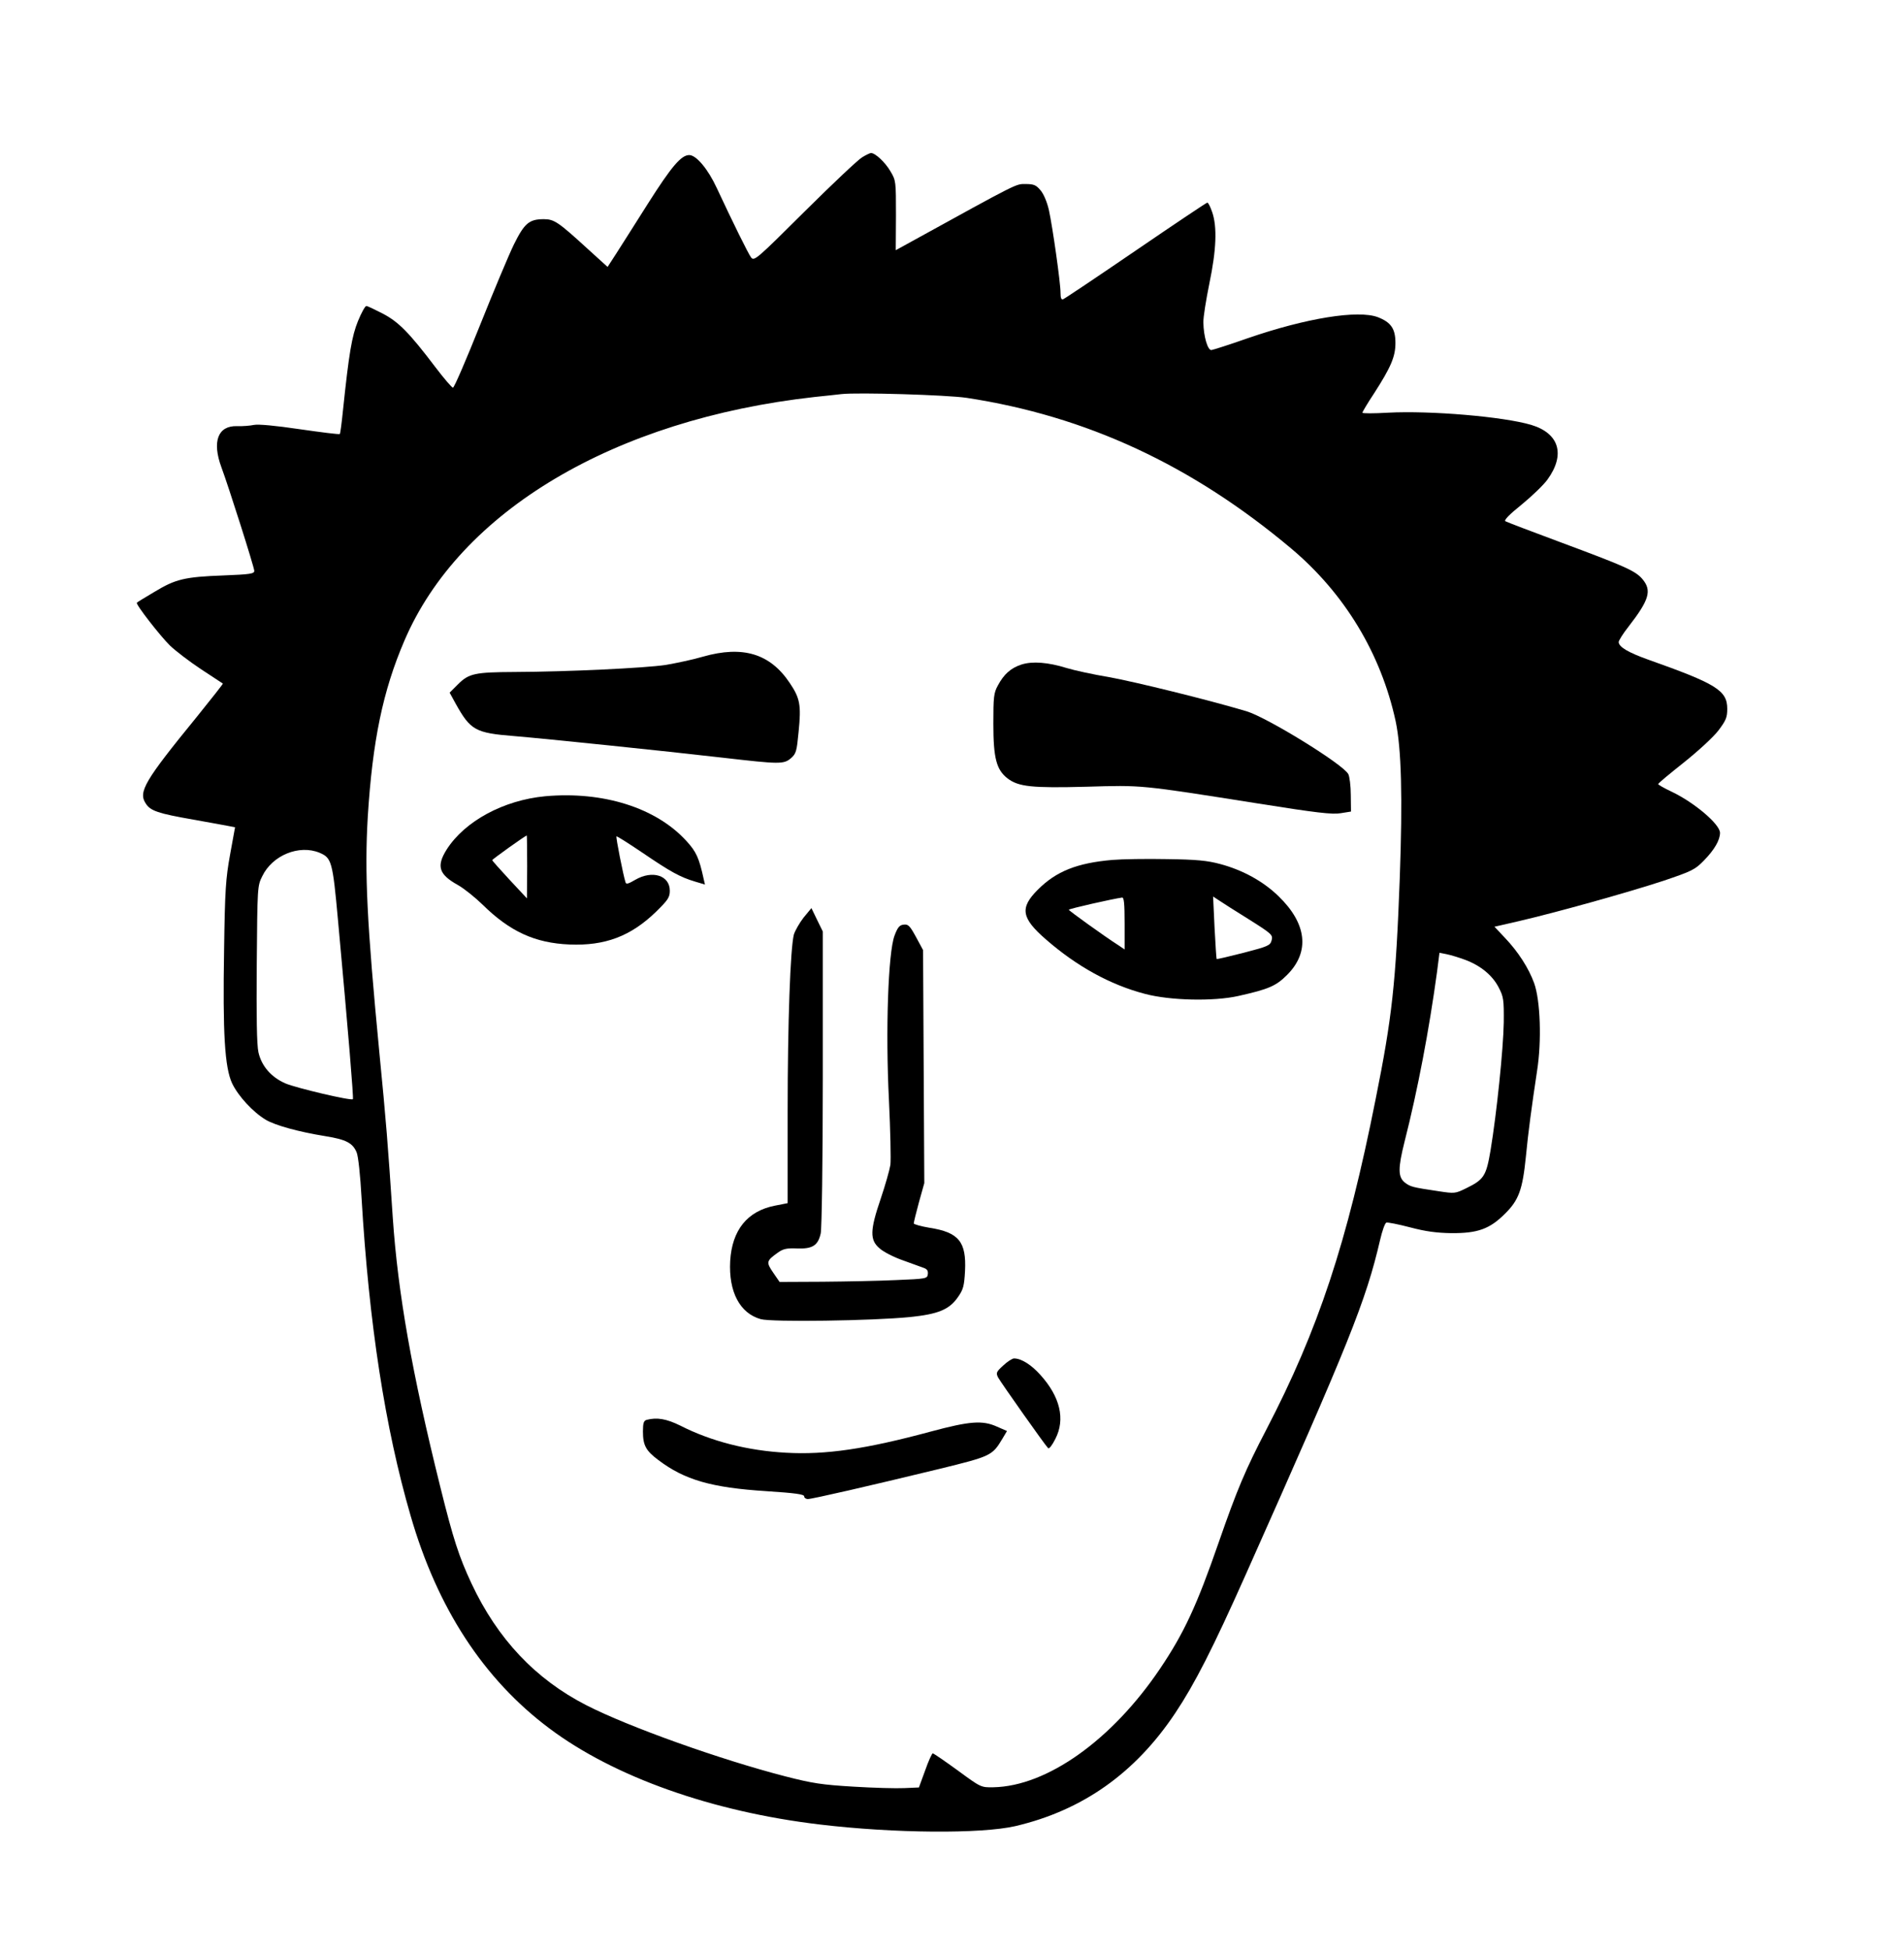 <?xml version="1.0" standalone="no"?>
<!DOCTYPE svg PUBLIC "-//W3C//DTD SVG 20010904//EN"
 "http://www.w3.org/TR/2001/REC-SVG-20010904/DTD/svg10.dtd">
<svg version="1.0" xmlns="http://www.w3.org/2000/svg"
 width="921pt" height="943pt" viewBox="0 0 921 943"
 preserveAspectRatio="xMidYMid meet">

<g transform="translate(0,943) scale(0.1,-0.1)"
fill="#000000" stroke="none">
<path d="M4170 8669 c-19 -11 -144 -129 -278 -262 -234 -233 -244 -241 -259
-222 -14 19 -87 167 -166 336 -42 91 -99 159 -133 159 -39 0 -85 -54 -200
-235 -59 -93 -127 -201 -151 -238 l-44 -68 -97 88 c-140 128 -161 143 -211
143 -71 0 -94 -19 -145 -122 -25 -51 -99 -228 -165 -393 -66 -165 -124 -300
-130 -300 -5 0 -43 44 -84 98 -128 169 -179 220 -255 260 -39 20 -74 37 -80
37 -6 0 -24 -33 -40 -72 -30 -73 -44 -156 -73 -433 -6 -60 -13 -112 -15 -114
-2 -3 -89 8 -193 23 -121 18 -201 25 -222 21 -19 -4 -55 -7 -82 -6 -93 3 -122
-74 -76 -199 35 -94 159 -484 159 -501 0 -14 -21 -17 -147 -22 -191 -7 -234
-18 -335 -79 -46 -27 -85 -51 -86 -53 -7 -7 113 -161 160 -207 27 -26 95 -78
151 -115 56 -37 103 -68 105 -69 2 -1 -55 -73 -126 -161 -253 -310 -284 -363
-247 -419 23 -36 59 -48 230 -78 83 -15 162 -29 176 -32 l26 -5 -24 -132 c-21
-115 -25 -173 -29 -457 -7 -409 3 -573 39 -650 30 -62 101 -139 163 -176 46
-27 158 -58 288 -79 100 -16 132 -33 151 -78 8 -18 18 -113 24 -222 36 -608
114 -1112 237 -1535 129 -447 353 -791 671 -1029 313 -235 787 -403 1308 -465
359 -43 780 -46 946 -8 325 76 580 256 774 547 94 141 181 311 341 670 501
1124 581 1322 650 1619 10 43 23 80 30 83 6 2 58 -8 115 -23 75 -20 130 -27
199 -28 128 -1 186 20 260 94 67 66 85 117 101 276 11 116 28 242 54 414 23
145 16 342 -14 425 -26 72 -77 152 -143 221 l-49 52 118 27 c177 41 529 139
699 195 139 47 153 54 196 98 51 52 78 99 78 134 0 42 -126 148 -234 199 -36
17 -66 34 -65 37 0 4 57 51 125 105 71 57 143 123 167 155 36 48 42 62 42 104
0 89 -53 121 -383 238 -95 34 -142 61 -142 85 0 7 21 41 48 75 100 129 113
174 67 229 -34 40 -81 61 -390 176 -143 53 -266 100 -273 104 -8 5 18 32 79
81 50 41 106 95 124 120 88 121 58 224 -78 265 -135 40 -487 70 -694 59 -68
-4 -123 -4 -123 0 0 3 25 46 57 94 81 126 103 177 103 243 0 69 -21 100 -85
125 -96 36 -346 -4 -630 -102 -88 -31 -167 -56 -175 -57 -18 -2 -38 66 -39
133 -1 25 13 110 29 189 34 163 38 273 14 344 -9 26 -19 47 -24 47 -4 0 -159
-104 -345 -231 -186 -127 -344 -233 -352 -236 -9 -4 -13 5 -13 31 0 49 -38
316 -56 399 -9 40 -26 80 -41 97 -21 25 -32 30 -72 30 -48 0 -27 11 -557 -281
l-71 -39 1 168 c0 165 0 169 -27 214 -25 43 -73 88 -94 88 -4 0 -24 -9 -43
-21z m505 -1163 c579 -88 1090 -325 1571 -729 258 -217 434 -508 505 -835 28
-132 34 -369 20 -757 -19 -511 -37 -675 -117 -1072 -138 -694 -277 -1114 -529
-1598 -101 -194 -141 -289 -230 -545 -106 -306 -168 -439 -284 -611 -232 -344
-546 -568 -806 -573 -60 -1 -60 -1 -173 82 -62 45 -116 82 -120 82 -4 0 -21
-37 -37 -83 l-30 -82 -70 -3 c-39 -2 -150 1 -247 7 -151 9 -198 16 -330 50
-314 81 -757 239 -962 344 -246 126 -429 320 -555 588 -61 131 -88 213 -151
467 -137 551 -205 936 -230 1302 -24 362 -32 463 -65 800 -60 625 -72 867 -56
1140 23 367 73 609 177 851 268 627 1015 1071 1984 1179 52 5 111 12 130 14
80 9 510 -4 605 -18z m-3130 -2200 c59 -25 64 -40 90 -327 50 -544 76 -861 72
-865 -8 -9 -274 54 -326 76 -69 30 -116 84 -131 151 -8 38 -10 169 -8 429 3
370 3 376 27 423 49 101 178 153 276 113z m5542 -518 c75 -28 132 -75 162
-133 24 -46 26 -59 25 -170 -2 -127 -34 -438 -64 -619 -21 -124 -32 -141 -118
-183 -53 -26 -56 -26 -135 -14 -127 19 -134 21 -162 42 -33 27 -33 69 -1 197
64 251 119 542 157 820 l12 94 35 -7 c20 -4 59 -16 89 -27z"/>
<path d="M3400 6254 c-47 -14 -128 -31 -180 -40 -101 -15 -474 -33 -730 -34
-192 -1 -222 -7 -274 -59 l-41 -41 29 -53 c72 -129 95 -142 283 -157 155 -13
718 -71 1013 -105 270 -31 291 -32 326 -2 25 22 28 33 37 128 13 129 7 162
-43 236 -95 142 -227 182 -420 127z"/>
<path d="M4941 6216 c-52 -17 -85 -47 -114 -101 -20 -36 -22 -56 -22 -185 0
-168 15 -223 69 -265 53 -40 117 -47 381 -40 271 8 254 10 830 -81 283 -45
360 -54 400 -47 l50 8 -1 80 c0 44 -6 90 -12 101 -25 48 -393 274 -492 304
-188 56 -542 143 -665 165 -77 13 -169 33 -205 44 -90 28 -166 34 -219 17z"/>
<path d="M2637 5579 c-201 -19 -388 -120 -476 -257 -51 -81 -39 -121 55 -173
30 -17 83 -60 118 -94 132 -130 253 -186 421 -193 172 -7 296 40 418 158 58
57 67 70 67 102 0 74 -84 101 -167 53 -32 -19 -44 -23 -47 -13 -11 33 -48 220
-44 223 2 2 59 -34 127 -80 134 -91 180 -117 254 -139 l47 -14 -6 26 c-22 102
-36 133 -84 185 -147 161 -403 241 -683 216z m-87 -341 l-1 -153 -84 90 c-46
50 -84 92 -84 95 0 4 159 118 167 119 1 1 2 -68 2 -151z"/>
<path d="M5380 5271 c-171 -15 -271 -55 -360 -144 -88 -88 -80 -137 40 -241
148 -129 310 -219 479 -263 121 -32 330 -37 451 -10 147 33 182 48 236 102
111 111 96 248 -42 381 -74 72 -173 126 -281 155 -63 17 -114 22 -258 24 -99
2 -218 0 -265 -4z m60 -307 l0 -126 -28 19 c-69 44 -241 168 -242 173 0 5 218
54 258 59 9 1 12 -30 12 -125z m602 19 c111 -70 116 -75 109 -101 -7 -25 -16
-29 -135 -60 -71 -18 -129 -32 -131 -30 -1 2 -6 70 -10 152 l-7 150 29 -19
c15 -10 80 -52 145 -92z"/>
<path d="M3887 4992 c-20 -26 -41 -63 -47 -82 -17 -69 -30 -422 -30 -857 l0
-442 -61 -12 c-134 -26 -208 -118 -217 -268 -8 -149 47 -253 148 -281 54 -15
538 -8 720 10 138 14 192 36 234 97 26 37 30 54 34 126 7 141 -30 187 -172
209 -42 7 -76 17 -76 21 0 5 11 51 25 102 l26 93 -3 564 -3 563 -34 63 c-30
55 -38 63 -60 60 -20 -2 -29 -13 -44 -53 -31 -82 -44 -462 -27 -796 7 -146 10
-287 7 -313 -4 -25 -25 -99 -47 -164 -52 -152 -53 -199 -6 -239 18 -17 69 -43
112 -58 44 -16 89 -32 102 -37 17 -6 22 -14 20 -31 -3 -21 -7 -22 -153 -28
-82 -4 -243 -7 -357 -8 l-207 -1 -31 45 c-35 51 -33 57 23 97 25 18 43 22 92
20 75 -3 102 14 115 73 5 23 10 350 10 750 l0 710 -28 57 -27 56 -38 -46z"/>
<path d="M4853 2826 c-34 -31 -36 -36 -25 -58 13 -24 226 -326 242 -342 5 -5
20 15 35 45 49 95 23 204 -73 310 -44 49 -92 79 -127 79 -8 0 -32 -15 -52 -34z"/>
<path d="M3128 2563 c-14 -4 -18 -15 -18 -56 0 -67 14 -93 74 -138 128 -97
258 -134 524 -151 138 -9 182 -15 182 -25 0 -7 8 -13 18 -13 20 0 291 62 637
146 249 61 255 64 304 146 l22 37 -48 21 c-71 32 -132 27 -322 -24 -311 -84
-508 -113 -699 -102 -185 10 -362 55 -511 131 -67 33 -113 41 -163 28z"/>
</g>
</svg>
